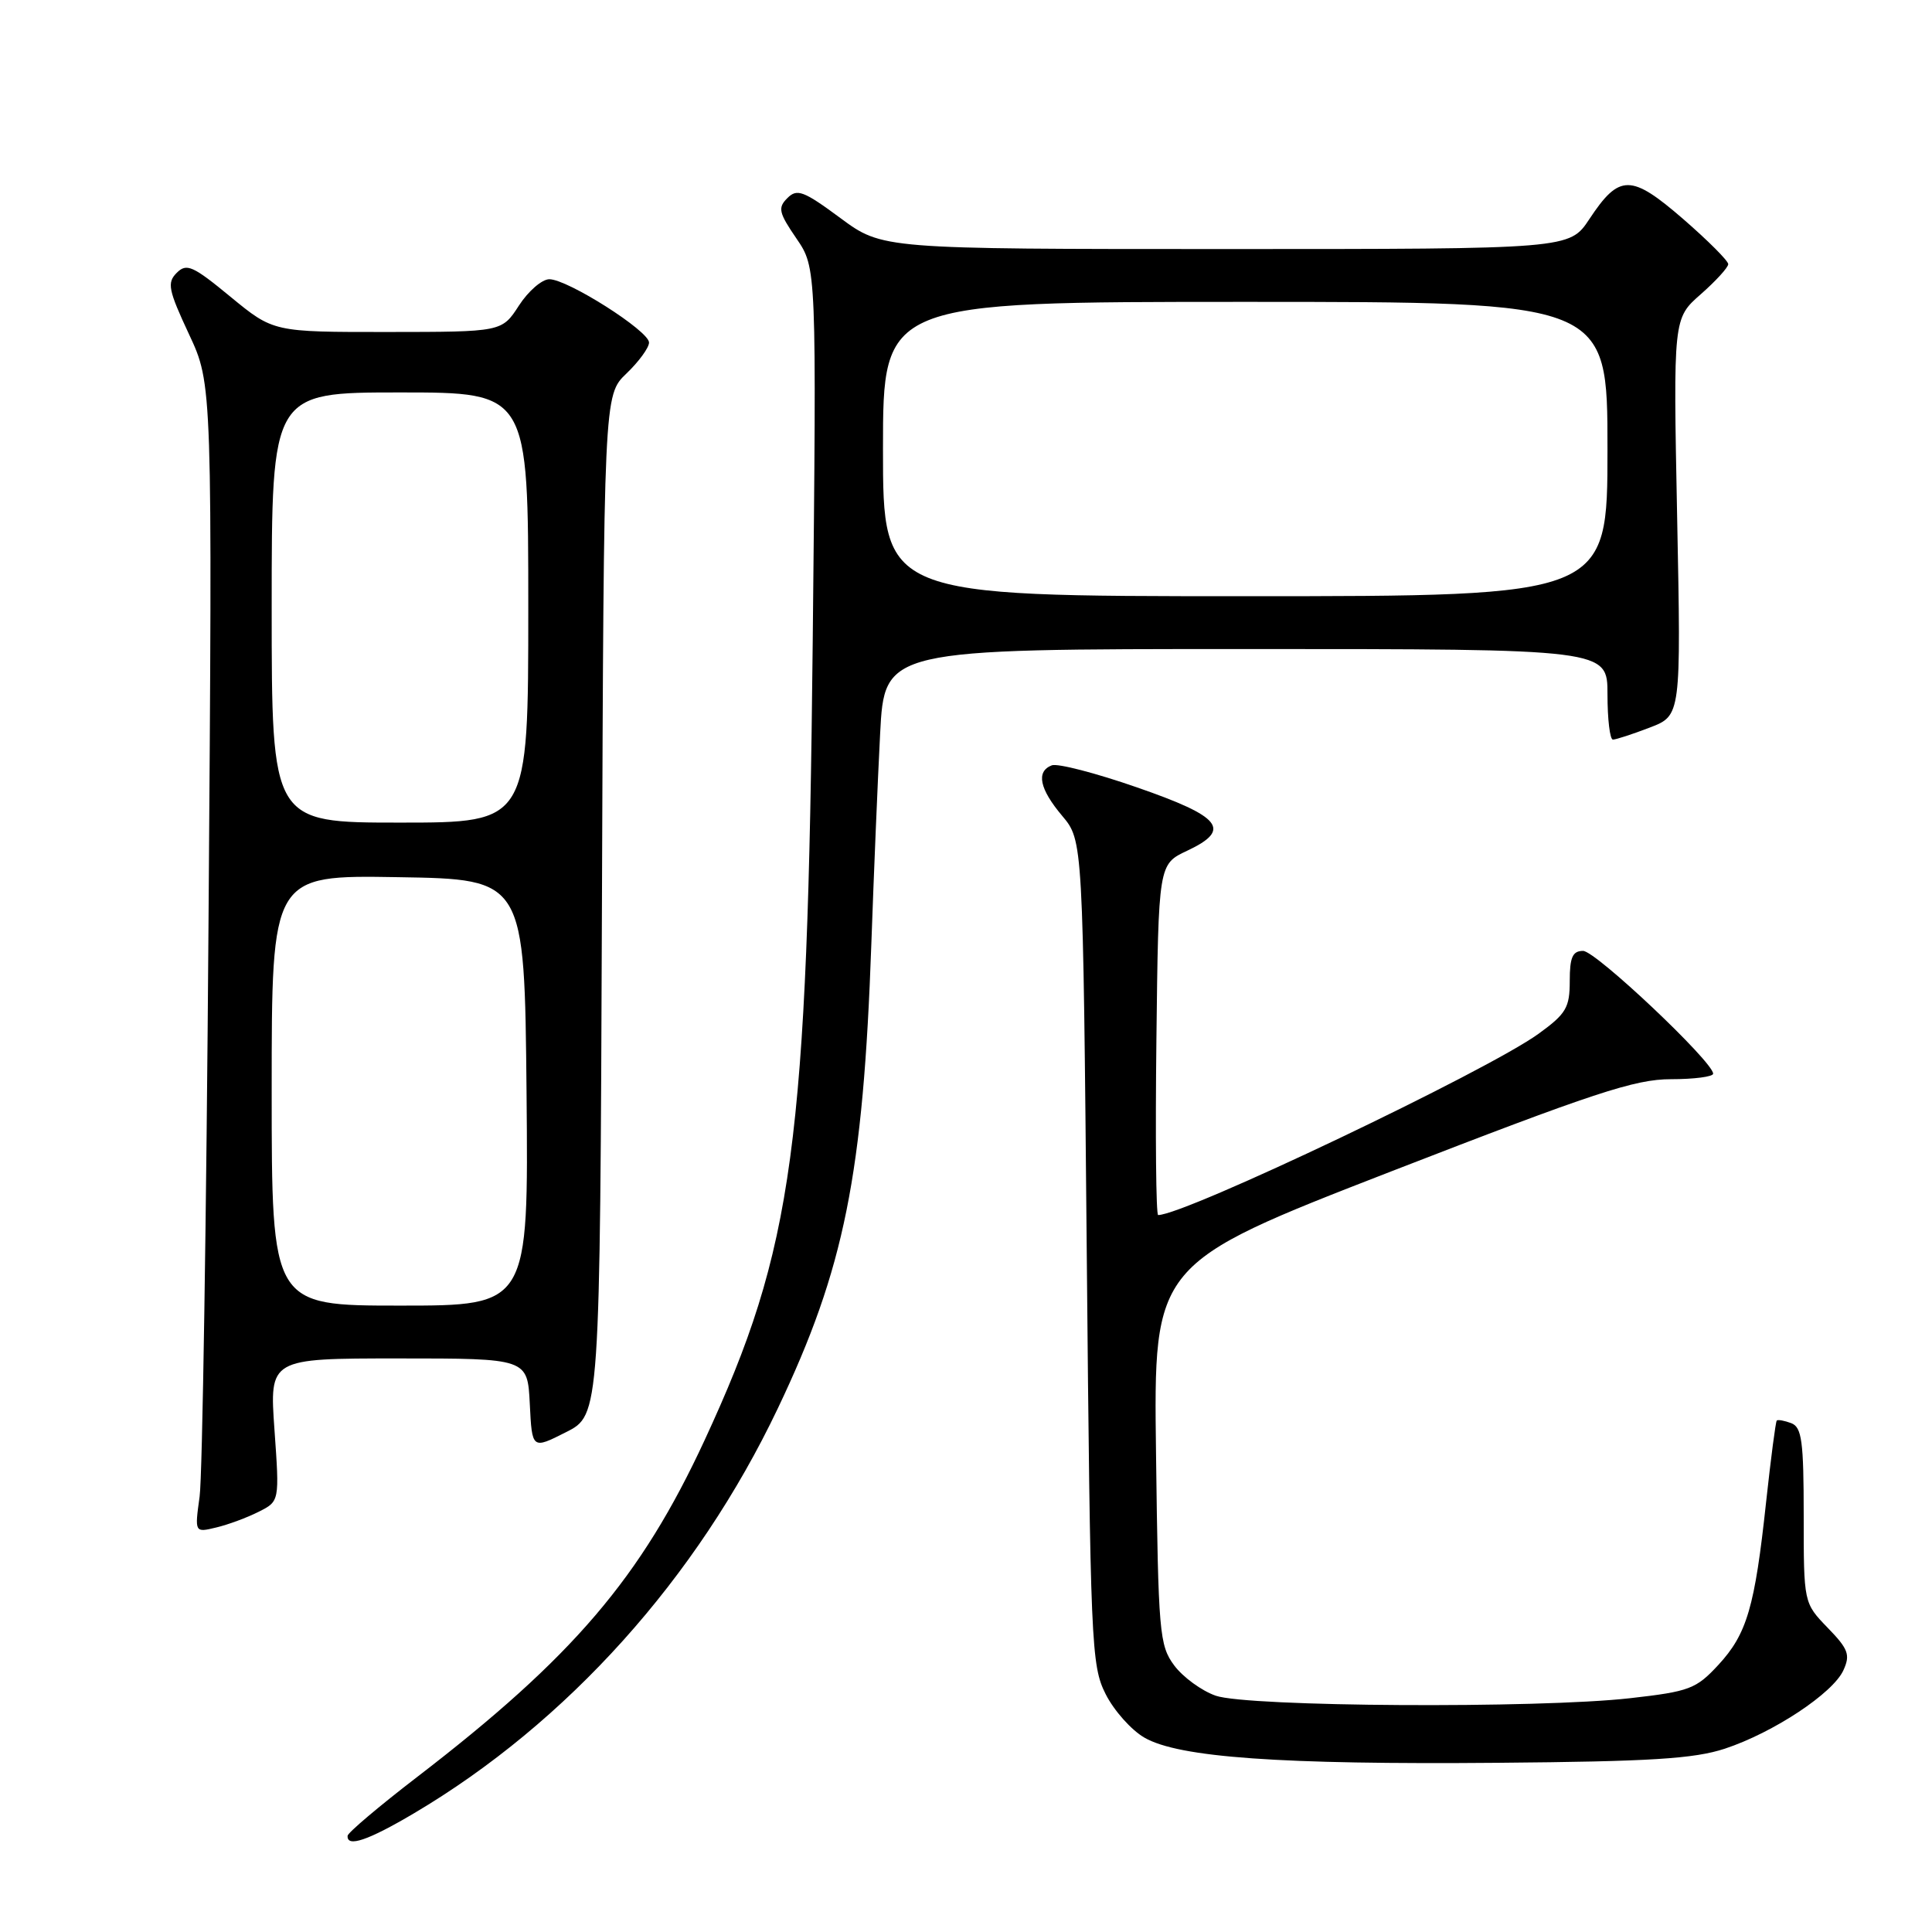 <?xml version="1.0" encoding="UTF-8" standalone="no"?>
<!DOCTYPE svg PUBLIC "-//W3C//DTD SVG 1.1//EN" "http://www.w3.org/Graphics/SVG/1.1/DTD/svg11.dtd" >
<svg xmlns="http://www.w3.org/2000/svg" xmlns:xlink="http://www.w3.org/1999/xlink" version="1.1" viewBox="0 0 256 256">
 <g >
 <path fill="currentColor"
d=" M 54.84 240.28 C 75.16 228.26 92.34 209.14 103.06 186.63 C 111.89 168.10 114.38 155.70 115.46 125.00 C 115.78 115.92 116.30 103.44 116.62 97.25 C 117.20 86.00 117.20 86.00 165.10 86.00 C 213.00 86.00 213.00 86.00 213.00 92.00 C 213.00 95.30 213.32 98.00 213.72 98.00 C 214.11 98.00 216.30 97.29 218.59 96.41 C 222.75 94.82 222.75 94.82 222.23 68.51 C 221.71 42.19 221.71 42.19 225.36 38.99 C 227.36 37.23 229.00 35.43 229.00 35.00 C 229.00 34.56 226.31 31.87 223.03 29.02 C 216.11 23.03 214.57 23.03 210.60 29.03 C 207.97 33.00 207.97 33.00 162.44 33.00 C 116.91 33.00 116.91 33.00 111.35 28.89 C 106.47 25.28 105.61 24.96 104.33 26.25 C 103.04 27.53 103.19 28.18 105.53 31.60 C 108.20 35.50 108.20 35.50 107.69 85.00 C 107.00 151.83 105.17 165.35 93.36 190.84 C 84.91 209.08 75.94 219.58 55.22 235.50 C 50.21 239.35 46.09 242.84 46.06 243.25 C 45.94 244.83 48.77 243.87 54.84 240.28 Z  M 228.55 231.71 C 234.99 229.58 242.87 224.37 244.26 221.32 C 245.20 219.27 244.92 218.51 242.17 215.68 C 239.00 212.40 239.00 212.40 239.00 200.81 C 239.00 190.98 238.75 189.12 237.36 188.58 C 236.45 188.24 235.59 188.08 235.43 188.23 C 235.28 188.39 234.65 193.23 234.02 199.01 C 232.52 212.97 231.48 216.51 227.69 220.61 C 224.74 223.80 223.86 224.13 216.00 225.02 C 203.80 226.40 165.32 226.17 161.09 224.69 C 159.22 224.04 156.75 222.23 155.59 220.68 C 153.62 218.02 153.48 216.39 153.18 192.65 C 152.85 167.45 152.85 167.45 184.33 155.22 C 211.18 144.80 216.63 143.00 221.40 143.00 C 224.48 143.00 227.00 142.67 227.00 142.27 C 227.00 140.70 211.44 126.00 209.77 126.00 C 208.37 126.00 208.00 126.84 208.00 129.99 C 208.00 133.52 207.52 134.33 203.88 136.97 C 197.07 141.91 157.00 161.00 153.46 161.00 C 153.18 161.00 153.08 150.54 153.23 137.76 C 153.50 114.51 153.50 114.51 157.32 112.72 C 163.24 109.93 161.88 108.22 150.62 104.32 C 145.19 102.43 140.12 101.12 139.37 101.41 C 137.26 102.22 137.73 104.53 140.75 108.11 C 143.50 111.38 143.50 111.38 144.00 165.94 C 144.48 217.97 144.59 220.68 146.50 224.47 C 147.60 226.66 149.92 229.26 151.65 230.25 C 156.21 232.88 169.64 233.83 198.50 233.58 C 218.69 233.41 224.47 233.05 228.55 231.71 Z  M 34.27 200.32 C 37.04 198.93 37.04 198.93 36.37 189.47 C 35.70 180.00 35.70 180.00 52.80 180.00 C 69.90 180.00 69.90 180.00 70.20 186.02 C 70.50 192.05 70.50 192.05 75.00 189.77 C 79.50 187.50 79.50 187.50 79.76 119.93 C 80.01 52.36 80.01 52.36 83.01 49.49 C 84.65 47.92 86.00 46.07 86.00 45.39 C 86.00 43.85 75.21 37.00 72.79 37.00 C 71.82 37.00 70.00 38.57 68.76 40.49 C 66.50 43.98 66.50 43.98 51.36 43.99 C 36.23 44.00 36.23 44.00 30.56 39.34 C 25.56 35.22 24.73 34.84 23.42 36.15 C 22.11 37.46 22.30 38.41 25.04 44.28 C 28.15 50.92 28.15 50.92 27.63 122.21 C 27.35 161.42 26.82 195.66 26.45 198.30 C 25.79 203.09 25.79 203.09 28.65 202.40 C 30.22 202.03 32.75 201.09 34.27 200.32 Z  M 117.00 59.50 C 117.00 40.00 117.00 40.00 165.00 40.00 C 213.00 40.00 213.00 40.00 213.00 59.50 C 213.00 79.00 213.00 79.00 165.00 79.00 C 117.00 79.00 117.00 79.00 117.00 59.50 Z  M 36.00 144.48 C 36.00 115.95 36.00 115.95 52.75 116.23 C 69.50 116.50 69.50 116.50 69.77 144.75 C 70.03 173.00 70.03 173.00 53.02 173.00 C 36.00 173.00 36.00 173.00 36.00 144.48 Z  M 36.00 80.50 C 36.00 52.00 36.00 52.00 53.00 52.00 C 70.00 52.00 70.00 52.00 70.00 80.50 C 70.00 109.00 70.00 109.00 53.00 109.00 C 36.00 109.00 36.00 109.00 36.00 80.50 Z "/>
</g>
</svg>